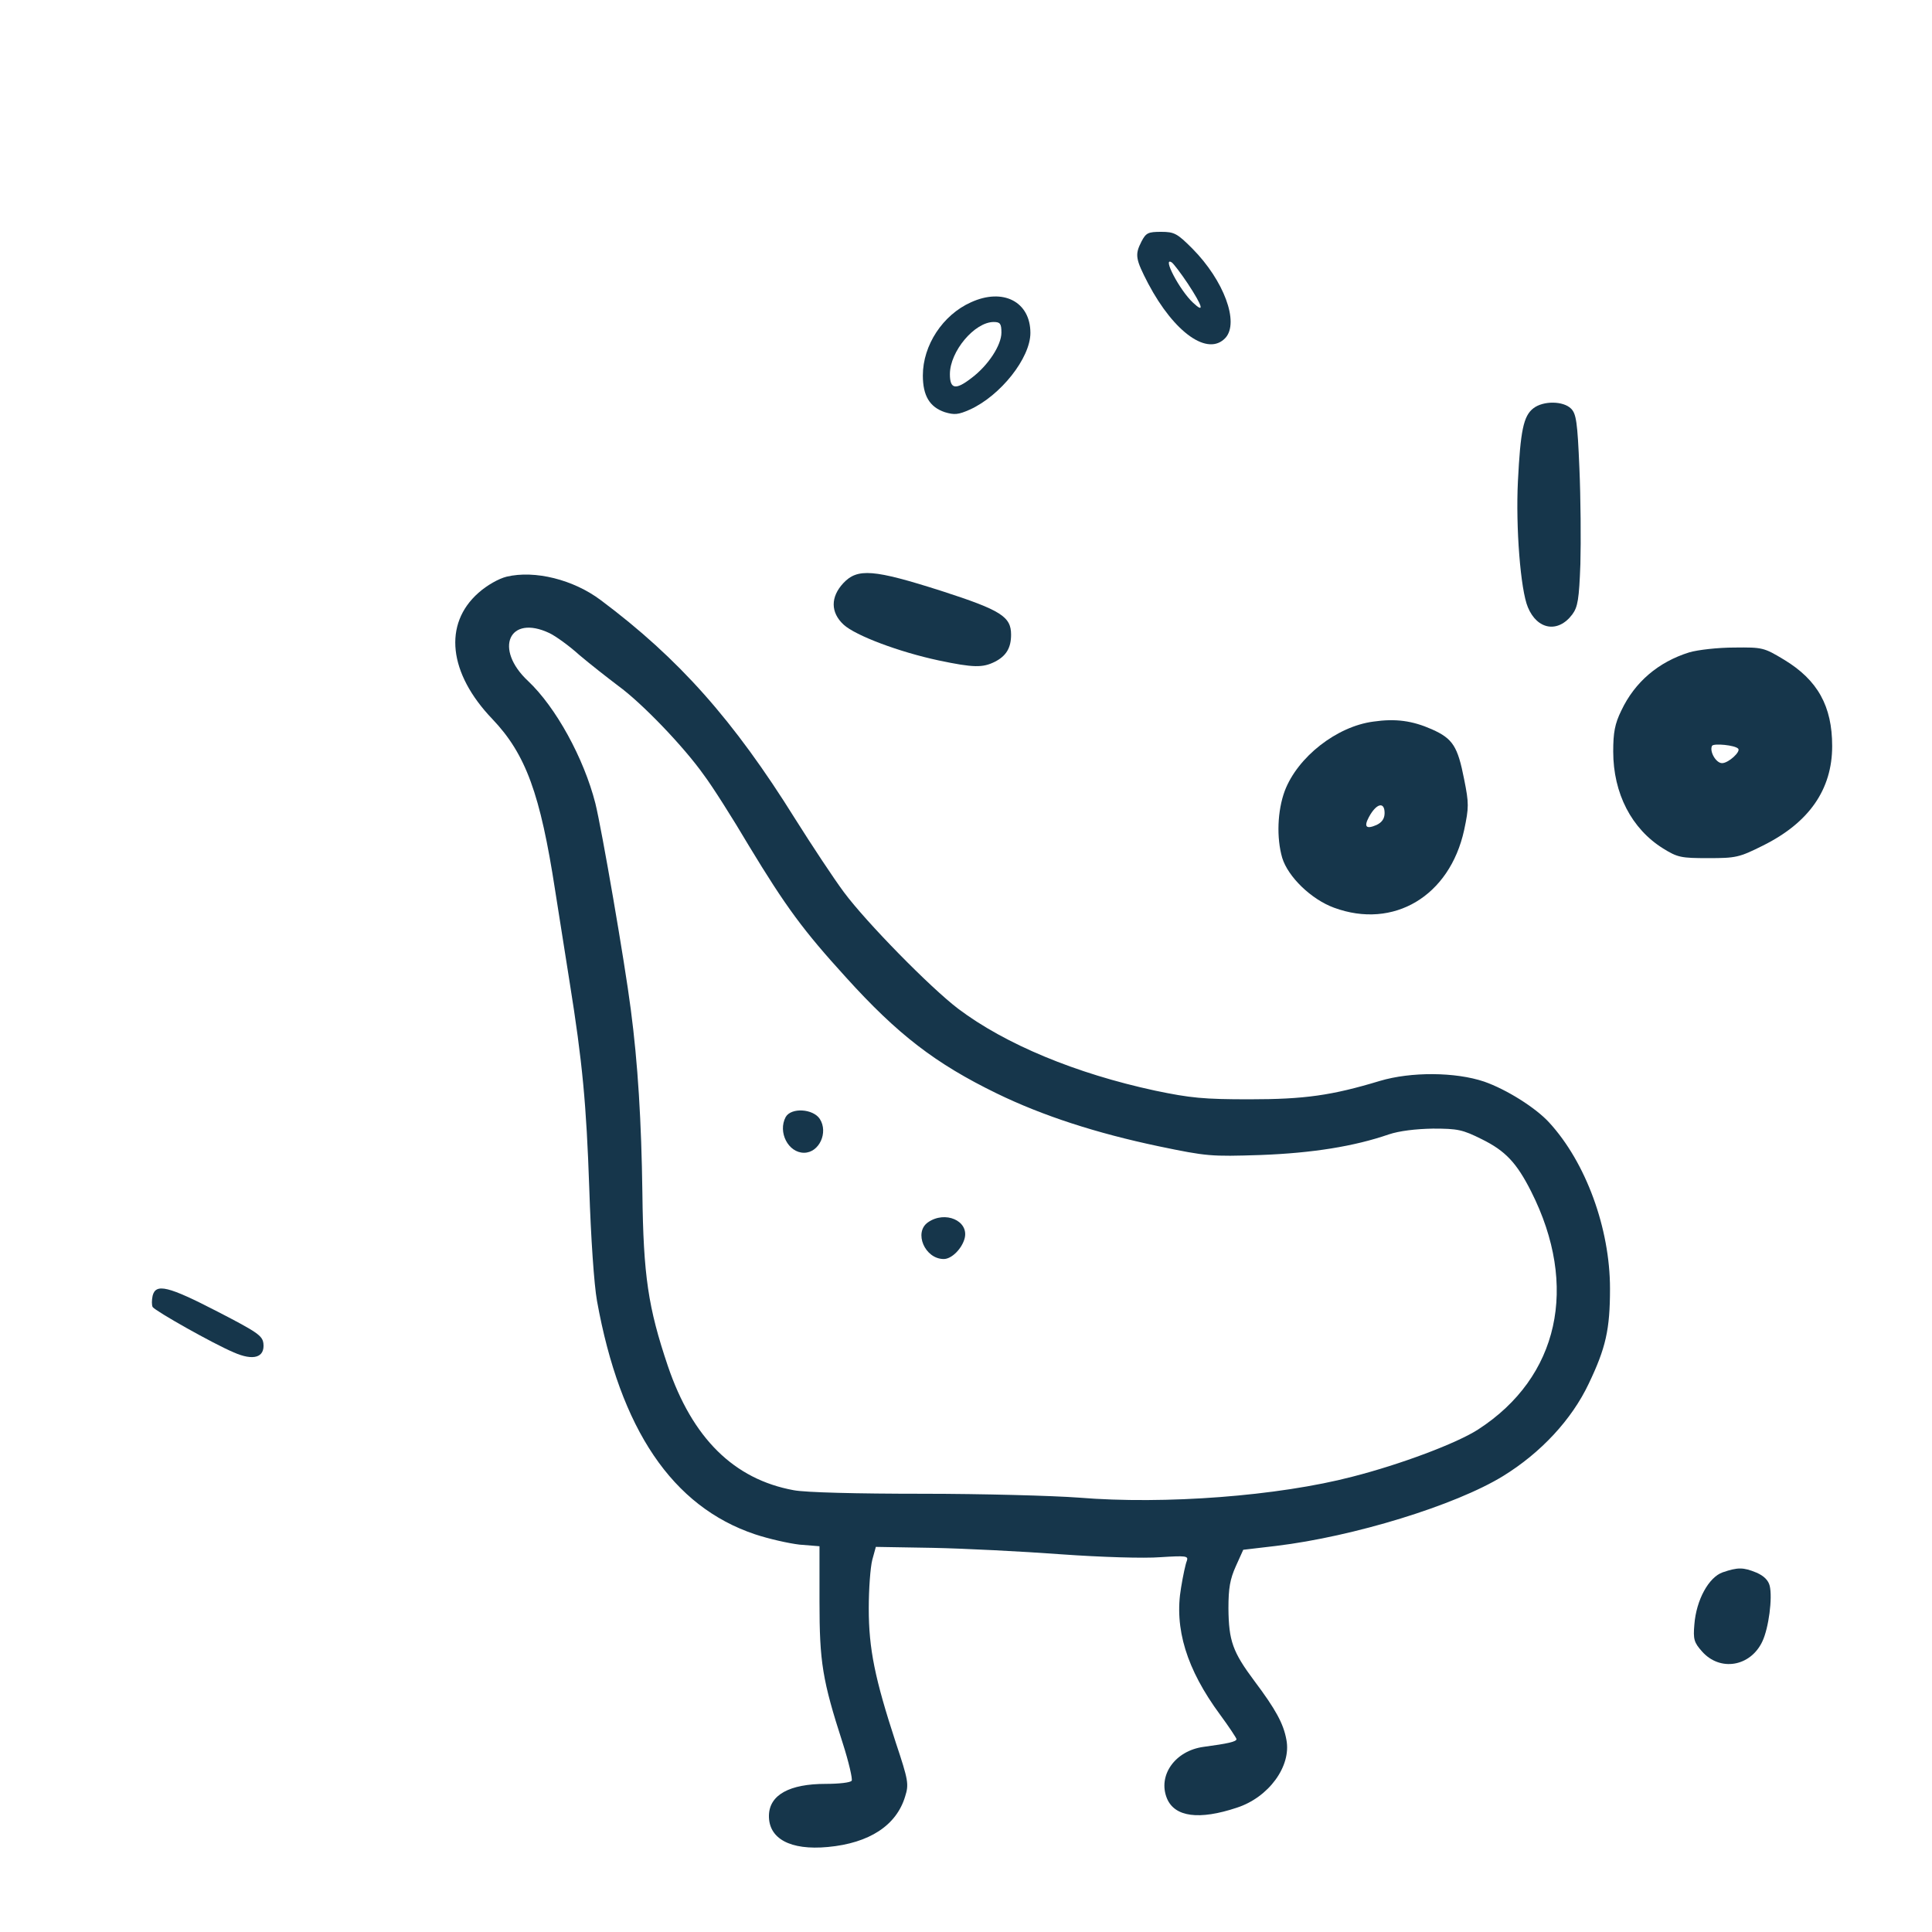 <?xml version="1.0" standalone="no"?>
<!DOCTYPE svg PUBLIC "-//W3C//DTD SVG 20010904//EN"
 "http://www.w3.org/TR/2001/REC-SVG-20010904/DTD/svg10.dtd">
<svg version="1.0" xmlns="http://www.w3.org/2000/svg"
 width="600pt" height="600pt" viewBox="0 0 600 600"
 preserveAspectRatio="xMidYMid meet">
<g transform="translate(0,600) scale(0.1,-0.1)"
fill="#16364b" stroke="none">
<path d="M3545 5250 c-21 -41 -19 -54 21 -131 81 -153 186 -227 240 -168 43
48 -5 178 -103 277 -47 47 -56 52 -97 52 -40 0 -47 -3 -61 -30z m144 -131 c46
-70 53 -94 16 -59 -42 39 -97 145 -66 125 5 -3 28 -33 50 -66z"/>
<path d="M3015 5061 c-87 -39 -149 -133 -149 -227 0 -63 21 -98 68 -114 30 -9
42 -8 78 8 95 43 188 160 188 238 0 97 -85 141 -185 95z m95 -94 c0 -39 -41
-102 -93 -141 -49 -38 -67 -35 -67 12 0 71 77 162 136 162 20 0 24 -5 24 -33z"/>
<path d="M4762 4732 c-31 -24 -40 -70 -48 -227 -7 -142 8 -337 31 -391 29 -70
94 -81 138 -22 17 23 21 47 25 156 2 71 1 205 -3 297 -6 145 -10 170 -26 186
-24 24 -86 25 -117 1z"/>
<path d="M1573 4209 c-24 -6 -60 -26 -87 -50 -110 -97 -93 -250 43 -392 104
-109 149 -233 195 -532 14 -88 34 -216 45 -285 40 -249 52 -380 61 -640 5
-155 15 -300 24 -350 72 -399 234 -639 491 -725 42 -14 104 -28 138 -32 l62
-5 0 -172 c0 -188 9 -244 72 -439 19 -59 31 -112 28 -117 -3 -6 -40 -10 -81
-10 -112 0 -174 -34 -176 -97 -2 -73 66 -110 183 -99 129 12 213 67 240 157
12 38 10 50 -29 167 -65 199 -84 291 -84 417 0 60 5 128 11 151 l11 40 177 -3
c98 -2 277 -11 398 -20 126 -9 258 -13 309 -9 79 5 87 4 82 -11 -4 -9 -12 -46
-18 -83 -22 -127 17 -254 121 -395 28 -38 51 -73 51 -76 0 -8 -27 -14 -102
-24 -89 -12 -143 -89 -114 -160 24 -58 100 -68 217 -29 99 32 170 129 154 211
-9 50 -33 94 -99 182 -68 91 -80 125 -81 226 0 63 5 91 23 131 l23 51 102 12
c241 29 557 126 705 217 117 72 213 175 266 287 53 111 66 168 66 295 0 187
-75 392 -189 516 -42 46 -133 103 -202 127 -89 30 -227 31 -324 2 -149 -45
-233 -57 -405 -57 -142 0 -183 4 -293 27 -246 53 -465 144 -611 254 -87 66
-286 269 -355 362 -32 43 -100 146 -151 227 -192 308 -362 499 -604 680 -85
64 -205 94 -293 73z m133 -175 c19 -9 61 -39 93 -68 33 -28 88 -71 121 -96 73
-53 203 -188 266 -277 25 -33 88 -132 140 -220 115 -190 169 -263 301 -408
161 -178 278 -268 469 -361 142 -69 308 -123 503 -164 149 -31 161 -32 315
-27 162 6 292 27 399 64 33 11 83 17 137 18 77 0 92 -3 152 -33 73 -36 108
-73 153 -162 149 -295 86 -577 -164 -739 -66 -43 -242 -109 -391 -147 -230
-60 -582 -87 -850 -65 -80 6 -298 12 -485 12 -204 0 -364 4 -400 11 -186 34
-315 162 -391 386 -61 181 -76 280 -79 537 -3 222 -14 403 -36 570 -19 148
-90 559 -110 640 -36 141 -123 299 -209 380 -107 100 -59 208 66 149z"/>
<path d="M2440 2531 c-25 -47 8 -111 57 -111 47 0 76 63 49 105 -21 32 -89 36
-106 6z"/>
<path d="M2882 2204 c-45 -31 -10 -114 49 -114 25 0 57 33 65 65 13 54 -61 86
-114 49z"/>
<path d="M2619 4189 c-40 -43 -40 -91 1 -129 37 -34 173 -85 295 -111 109 -23
137 -23 175 -4 35 18 50 43 50 84 0 56 -31 76 -217 136 -210 67 -260 71 -304
24z"/>
<path d="M5246 3974 c-96 -30 -169 -92 -211 -181 -20 -41 -25 -68 -25 -127 0
-130 57 -240 155 -301 45 -28 56 -30 140 -30 86 0 96 2 170 39 143 71 215 174
215 309 0 124 -45 205 -149 268 -63 38 -67 39 -155 38 -50 0 -113 -7 -140 -15z
m152 -299 c9 -9 -30 -45 -50 -45 -19 0 -40 37 -31 54 6 8 71 2 81 -9z"/>
<path d="M4265 3759 c-114 -15 -235 -110 -275 -215 -23 -62 -26 -146 -8 -208
18 -59 90 -129 161 -155 185 -68 359 36 404 241 15 71 15 83 0 158 -20 102
-35 126 -100 155 -61 27 -113 34 -182 24z m35 -284 c0 -17 -8 -29 -25 -37 -32
-14 -40 -6 -24 24 23 43 49 50 49 13z"/>
<path d="M474 1976 c-3 -14 -3 -29 0 -35 9 -13 188 -114 252 -141 61 -27 97
-16 92 28 -3 24 -19 35 -143 99 -153 79 -191 88 -201 49z"/>
<path d="M5350 1117 c-43 -15 -82 -85 -88 -162 -4 -46 -1 -56 24 -84 56 -63
150 -47 187 31 20 42 32 136 23 173 -4 17 -18 31 -41 41 -41 17 -58 17 -105 1z"/>
</g>
</svg>

